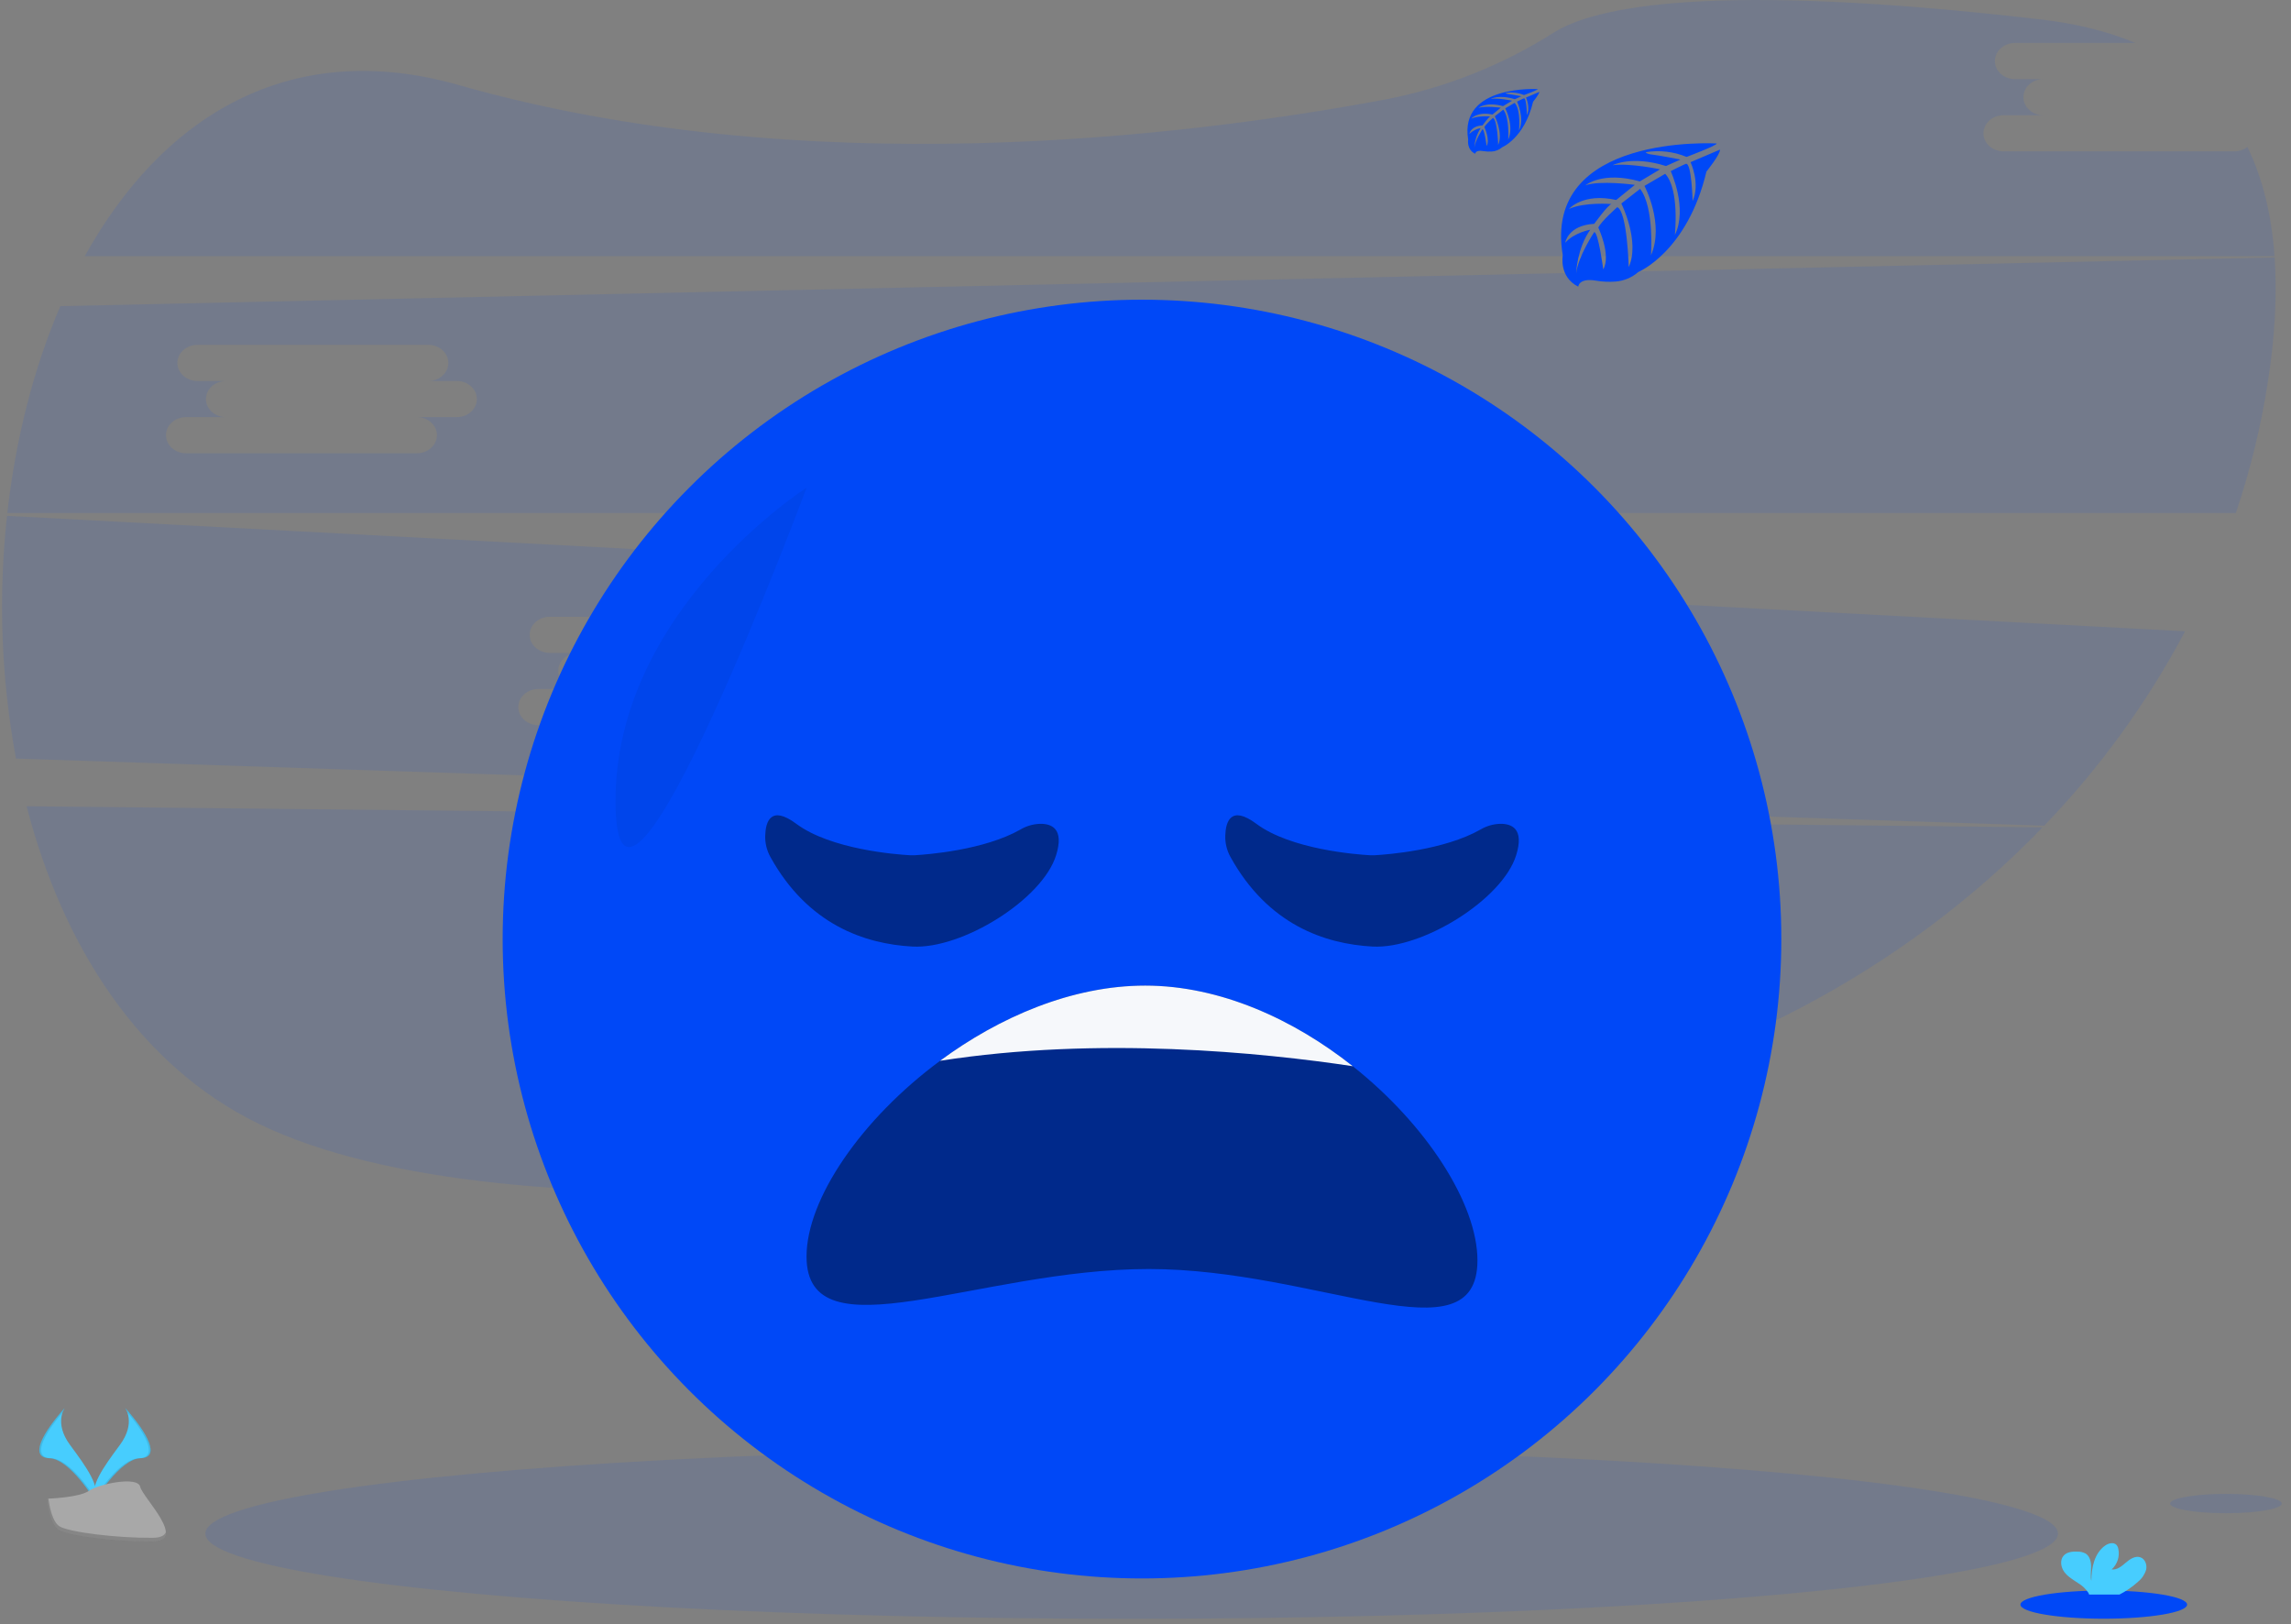 <?xml version="1.0" encoding="UTF-8"?>
<svg width="237px" height="168px" viewBox="0 0 237 168" version="1.1" xmlns="http://www.w3.org/2000/svg" xmlns:xlink="http://www.w3.org/1999/xlink">
    <rect x="0" y="0" width="237" height="168" fill="#808080" stroke="none"/>
    <title>svg/payment)failed_illu</title>
    <g id="Page-1" stroke="none" stroke-width="1" fill="none" fill-rule="evenodd">
        <g id="Payment-Failed" transform="translate(-69, -197)" fill-rule="nonzero">
            <g id="payment)failed_illu" transform="translate(69, 197)">
                <path d="M2.753,83.399 C6.477,97.791 14.353,110.231 26.8,116.262 C52.676,128.795 111.033,122.331 154.587,114.911 C177.117,111.074 196.919,100.483 211.304,85.58 L2.753,83.399 Z" id="Path" fill="#0048F7" opacity="0.1"></path>
                <path d="M231.148,15.656 L207.25,15.656 C206.116,15.656 205.186,14.816 205.186,13.789 C205.186,12.762 206.116,11.92 207.25,11.92 L211.384,11.92 C210.247,11.92 209.319,11.079 209.319,10.05 C209.319,9.021 210.247,8.183 211.384,8.183 L208.434,8.183 C207.298,8.183 206.367,7.343 206.367,6.314 C206.367,5.285 207.298,4.446 208.434,4.446 L220.907,4.446 C218.139,3.282 214.904,2.455 211.176,2.019 C177.164,-1.932 165.021,0.682 160.738,3.368 C155.399,6.758 149.468,9.11 143.257,10.301 C122.273,14.218 83.031,18.93 47.462,8.8 C29.784,3.756 16.645,12.269 8.77,26.5 L235.298,26.5 C235.002,22.364 234.117,18.544 232.492,15.202 C232.107,15.499 231.634,15.659 231.148,15.656 L231.148,15.656 Z" id="Path" fill="#0048F7" opacity="0.1"></path>
                <path d="M0.727,53.36 C-0.191,61.73 0.121,70.189 1.653,78.468 L211.465,85.412 C217.241,79.422 222.148,72.652 226.043,65.299 L0.727,53.36 Z M83.71,71.272 L79.579,71.272 C80.715,71.272 81.646,72.114 81.646,73.141 C81.646,74.168 80.715,75.008 79.579,75.008 L55.682,75.008 C54.548,75.008 53.617,74.168 53.617,73.141 C53.617,72.114 54.548,71.272 55.682,71.272 L59.815,71.272 C58.679,71.272 57.75,70.431 57.75,69.404 C57.75,68.377 58.679,67.535 59.815,67.535 L56.863,67.535 C55.727,67.535 54.796,66.695 54.796,65.668 C54.796,64.641 55.727,63.798 56.863,63.798 L80.76,63.798 C81.896,63.798 82.825,64.639 82.825,65.668 C82.825,66.697 81.896,67.535 80.76,67.535 L83.71,67.535 C84.846,67.535 85.775,68.375 85.775,69.404 C85.775,70.433 84.846,71.272 83.71,71.272 Z" id="Shape" fill="#0048F7" opacity="0.1"></path>
                <path d="M235.307,26.629 L6.243,31.667 C3.456,38.147 1.608,45.475 0.757,53.068 L231.293,53.068 C232.794,48.626 233.907,44.062 234.621,39.427 C235.309,34.966 235.583,30.65 235.307,26.629 Z M47.265,43.147 L43.134,43.147 C44.27,43.147 45.2,43.989 45.2,45.016 C45.2,46.043 44.27,46.886 43.134,46.886 L19.237,46.886 C18.102,46.886 17.172,46.043 17.172,45.016 C17.172,43.989 18.102,43.147 19.237,43.147 L23.37,43.147 C22.234,43.147 21.305,42.306 21.305,41.279 C21.305,40.253 22.234,39.41 23.37,39.41 L20.418,39.41 C19.282,39.41 18.351,38.57 18.351,37.543 C18.351,36.516 19.282,35.673 20.418,35.673 L44.315,35.673 C45.451,35.673 46.38,36.514 46.38,37.543 C46.38,38.572 45.451,39.41 44.315,39.41 L47.265,39.41 C48.401,39.41 49.33,40.253 49.33,41.279 C49.33,42.306 48.401,43.147 47.265,43.147 Z" id="Shape" fill="#0048F7" opacity="0.1"></path>
                <ellipse id="Oval" fill="#0048F7" opacity="0.1" cx="117.07" cy="158.635" rx="95.825" ry="8.815"></ellipse>
                <ellipse id="Oval" fill="#575A89" cx="174.368" cy="90.843" rx="1.929" ry="1.308"></ellipse>
                <g id="Group" transform="translate(52, 31)">
                    <circle id="Oval" fill="#0048F7" cx="66.137" cy="66.137" r="66.137"></circle>
                    <path d="M100.839,99.373 C100.839,109.813 84.426,100.265 66.83,100.265 C49.233,100.265 31.435,109.419 31.435,98.978 C31.435,93.025 37.108,84.746 45.246,78.732 L45.246,78.732 C51.377,74.2 58.906,70.954 66.469,70.954 C74.247,70.954 81.866,74.468 87.944,79.292 C95.615,85.374 100.839,93.546 100.839,99.373 Z" id="Path" fill="#00298B"></path>
                    <path d="M87.942,79.287 C78.588,77.879 61.672,76.162 45.246,78.728 C51.377,74.196 58.906,70.95 66.469,70.95 C74.245,70.95 81.864,74.464 87.942,79.287 Z" id="Path" fill="#F6F8FB"></path>
                    <path d="M31.435,19.451 C31.435,19.451 11.512,32.187 11.675,52.11 C11.838,72.033 31.435,19.451 31.435,19.451 Z" id="Path" fill="#000000" opacity="0.05"></path>
                    <path d="M42.624,57.465 C43.882,57.395 49.805,56.949 53.568,54.803 C54.172,54.447 54.855,54.246 55.555,54.217 C56.751,54.183 58.128,54.683 57.247,57.478 C55.819,62.051 47.529,67.196 42.384,66.911 C37.436,66.637 31.566,64.643 27.69,57.633 C27.318,56.958 27.135,56.196 27.16,55.427 C27.205,54.012 27.72,52.239 30.376,54.215 C33.965,56.884 40.773,57.39 42.139,57.465 C42.3,57.474 42.462,57.474 42.624,57.465 L42.624,57.465 Z" id="Path" fill="#00298B"></path>
                    <path d="M90.217,57.465 C91.475,57.395 97.398,56.949 101.161,54.803 C101.765,54.447 102.448,54.246 103.148,54.217 C104.344,54.183 105.721,54.683 104.84,57.478 C103.412,62.051 95.122,67.196 89.977,66.911 C85.029,66.637 79.159,64.643 75.283,57.633 C74.911,56.958 74.728,56.196 74.753,55.427 C74.798,54.012 75.313,52.239 77.969,54.215 C81.558,56.884 88.367,57.39 89.732,57.465 C89.894,57.474 90.055,57.474 90.217,57.465 L90.217,57.465 Z" id="Path" fill="#00298B"></path>
                </g>
                <path d="M177.588,14.842 C177.588,14.842 159.537,13.755 161.666,26.403 C161.666,26.403 161.237,28.637 163.27,29.653 C163.27,29.653 163.302,28.717 165.12,29.034 C165.768,29.142 166.426,29.174 167.081,29.128 C167.967,29.068 168.809,28.72 169.478,28.138 L169.478,28.138 C169.478,28.138 174.553,26.043 176.527,17.749 C176.527,17.749 177.987,15.939 177.929,15.476 L174.883,16.775 C174.883,16.775 175.923,18.973 175.097,20.799 C175.097,20.799 174.999,16.857 174.413,16.941 C174.295,16.96 172.831,17.702 172.831,17.702 C172.831,17.702 174.621,21.53 173.26,24.311 C173.26,24.311 173.772,19.595 172.261,17.978 L170.117,19.23 C170.117,19.23 172.21,23.183 170.79,26.41 C170.79,26.41 171.155,21.462 169.667,19.535 L167.722,21.05 C167.722,21.05 169.688,24.948 168.49,27.623 C168.49,27.623 168.333,21.863 167.302,21.428 C167.302,21.428 165.602,22.928 165.343,23.544 C165.343,23.544 166.689,26.371 165.855,27.863 C165.855,27.863 165.343,24.026 164.923,24.004 C164.923,24.004 163.229,26.547 163.051,28.292 C163.051,28.292 163.126,25.698 164.511,23.762 C164.511,23.762 162.873,24.043 161.919,25.106 C161.919,25.106 162.183,23.308 164.921,23.151 C164.921,23.151 166.32,21.222 166.696,21.106 C166.696,21.106 163.962,20.877 162.305,21.612 C162.305,21.612 163.763,19.916 167.195,20.686 L169.125,19.121 C169.125,19.121 165.527,18.628 164.001,19.172 C164.001,19.172 165.757,17.672 169.641,18.765 L171.731,17.515 C171.731,17.515 168.664,16.855 166.835,17.086 C166.835,17.086 168.764,16.047 172.342,17.174 L173.843,16.503 C173.843,16.503 171.594,16.062 170.936,15.993 C170.278,15.924 170.244,15.74 170.244,15.74 C171.672,15.508 173.136,15.678 174.473,16.231 C174.473,16.231 177.642,15.041 177.588,14.842 Z" id="Path" fill="#0048F7"></path>
                <path d="M159.074,9.218 C159.074,9.218 150.928,8.725 151.88,14.441 C151.88,14.441 151.689,15.451 152.604,15.909 C152.604,15.909 152.617,15.481 153.44,15.631 C153.733,15.679 154.03,15.693 154.326,15.674 C154.726,15.645 155.107,15.488 155.41,15.225 L155.41,15.225 C155.41,15.225 157.702,14.278 158.594,10.53 C158.594,10.53 159.254,9.714 159.237,9.504 L157.861,10.091 C157.861,10.091 158.333,11.084 157.962,11.909 C157.962,11.909 157.917,10.127 157.653,10.17 C157.599,10.17 156.937,10.513 156.937,10.513 C156.937,10.513 157.747,12.243 157.136,13.5 C157.136,13.5 157.368,11.369 156.686,10.638 L155.717,11.204 C155.717,11.204 156.662,12.992 156.021,14.449 C156.021,14.449 156.184,12.213 155.513,11.343 L154.634,12.027 C154.634,12.027 155.522,13.787 154.982,14.996 C154.982,14.996 154.911,12.393 154.444,12.196 C154.444,12.196 153.676,12.874 153.558,13.152 C153.558,13.152 154.167,14.439 153.79,15.105 C153.79,15.105 153.558,13.371 153.361,13.365 C153.361,13.365 152.596,14.512 152.516,15.294 C152.553,14.566 152.78,13.86 153.174,13.247 C152.733,13.33 152.326,13.541 152.004,13.853 C152.004,13.853 152.122,13.041 153.363,12.97 C153.363,12.97 153.996,12.1 154.165,12.046 C154.165,12.046 152.93,11.943 152.182,12.276 C152.182,12.276 152.84,11.508 154.392,11.847 L155.25,11.141 C155.25,11.141 153.625,10.927 152.934,11.163 C152.934,11.163 153.728,10.485 155.483,10.981 L156.427,10.415 C156.427,10.415 155.042,10.117 154.214,10.224 C154.214,10.224 155.087,9.754 156.703,10.265 L157.379,9.96 C157.379,9.96 156.362,9.761 156.066,9.731 C155.771,9.701 155.751,9.617 155.751,9.617 C156.395,9.51 157.056,9.584 157.659,9.832 C157.659,9.832 159.098,9.309 159.074,9.218 Z" id="Path" fill="#0048F7"></path>
                <ellipse id="Oval" fill="#0048F7" opacity="0.1" cx="230.267" cy="155.526" rx="5.773" ry="1"></ellipse>
                <ellipse id="Oval" fill="#0048F7" cx="217.631" cy="165.98" rx="8.62" ry="1.458"></ellipse>
                <path d="M221.194,163.598 C221.587,163.277 221.874,162.844 222.017,162.356 C222.122,161.866 221.912,161.274 221.443,161.094 C220.915,160.892 220.351,161.259 219.925,161.628 C219.498,161.996 219.007,162.417 218.448,162.339 C219.033,161.809 219.297,161.011 219.142,160.236 C219.118,160.079 219.051,159.93 218.949,159.807 C218.656,159.494 218.126,159.627 217.774,159.874 C216.66,160.659 216.349,162.172 216.342,163.536 C216.231,163.045 216.325,162.532 216.323,162.035 C216.321,161.538 216.182,160.963 215.757,160.699 C215.494,160.559 215.198,160.489 214.9,160.498 C214.398,160.478 213.841,160.528 213.498,160.894 C213.069,161.351 213.182,162.114 213.553,162.609 C213.924,163.105 214.486,163.426 215.003,163.771 C215.418,164.019 215.773,164.356 216.04,164.76 C216.071,164.816 216.097,164.876 216.117,164.938 L219.258,164.938 C219.961,164.58 220.612,164.13 221.194,163.598 L221.194,163.598 Z" id="Path" fill="#47CDFE"></path>
                <path d="M12.936,145.622 C12.936,145.622 14.113,147.161 12.391,149.481 C10.67,151.8 9.251,153.768 9.819,155.218 C9.819,155.218 12.415,150.9 14.535,150.838 C16.655,150.776 15.26,148.218 12.936,145.622 Z" id="Path" fill="#47CDFE"></path>
                <path d="M12.936,145.622 C13.038,145.771 13.119,145.933 13.176,146.104 C15.238,148.527 16.336,150.788 14.355,150.844 C12.507,150.898 10.282,154.199 9.761,155.033 C9.779,155.098 9.801,155.161 9.825,155.224 C9.825,155.224 12.421,150.906 14.542,150.844 C16.662,150.782 15.26,148.218 12.936,145.622 Z" id="Path" fill="#000000" opacity="0.1"></path>
                <path d="M6.714,145.622 C6.714,145.622 5.538,147.161 7.257,149.481 C8.976,151.8 10.398,153.768 9.829,155.218 C9.829,155.218 7.231,150.9 5.113,150.838 C2.995,150.776 4.388,148.218 6.714,145.622 Z" id="Path" fill="#47CDFE"></path>
                <path d="M6.714,145.622 C6.611,145.77 6.53,145.932 6.474,146.104 C4.412,148.527 3.312,150.788 5.295,150.844 C7.141,150.898 9.369,154.199 9.887,155.033 C9.87,155.098 9.849,155.161 9.825,155.224 C9.825,155.224 7.227,150.906 5.109,150.844 C2.991,150.782 4.388,148.218 6.714,145.622 Z" id="Path" fill="#000000" opacity="0.1"></path>
                <path d="M4.901,155.022 C4.901,155.022 8.194,154.922 9.188,154.214 C10.183,153.507 14.254,152.664 14.501,153.785 C14.747,154.907 19.449,159.424 15.731,159.454 C12.014,159.484 7.094,158.873 6.103,158.27 C5.113,157.668 4.901,155.022 4.901,155.022 Z" id="Path" fill="#A8A8A8"></path>
                <path d="M15.794,159.07 C12.076,159.1 7.156,158.489 6.166,157.887 C5.411,157.428 5.111,155.779 5.01,155.018 L4.901,155.018 C4.901,155.018 5.115,157.674 6.099,158.277 C7.083,158.879 12.01,159.49 15.727,159.46 C16.799,159.46 17.17,159.068 17.151,158.504 C17.001,158.849 16.593,159.064 15.794,159.07 Z" id="Path" fill="#000000" opacity="0.2"></path>
            </g>
        </g>
    </g>
</svg>